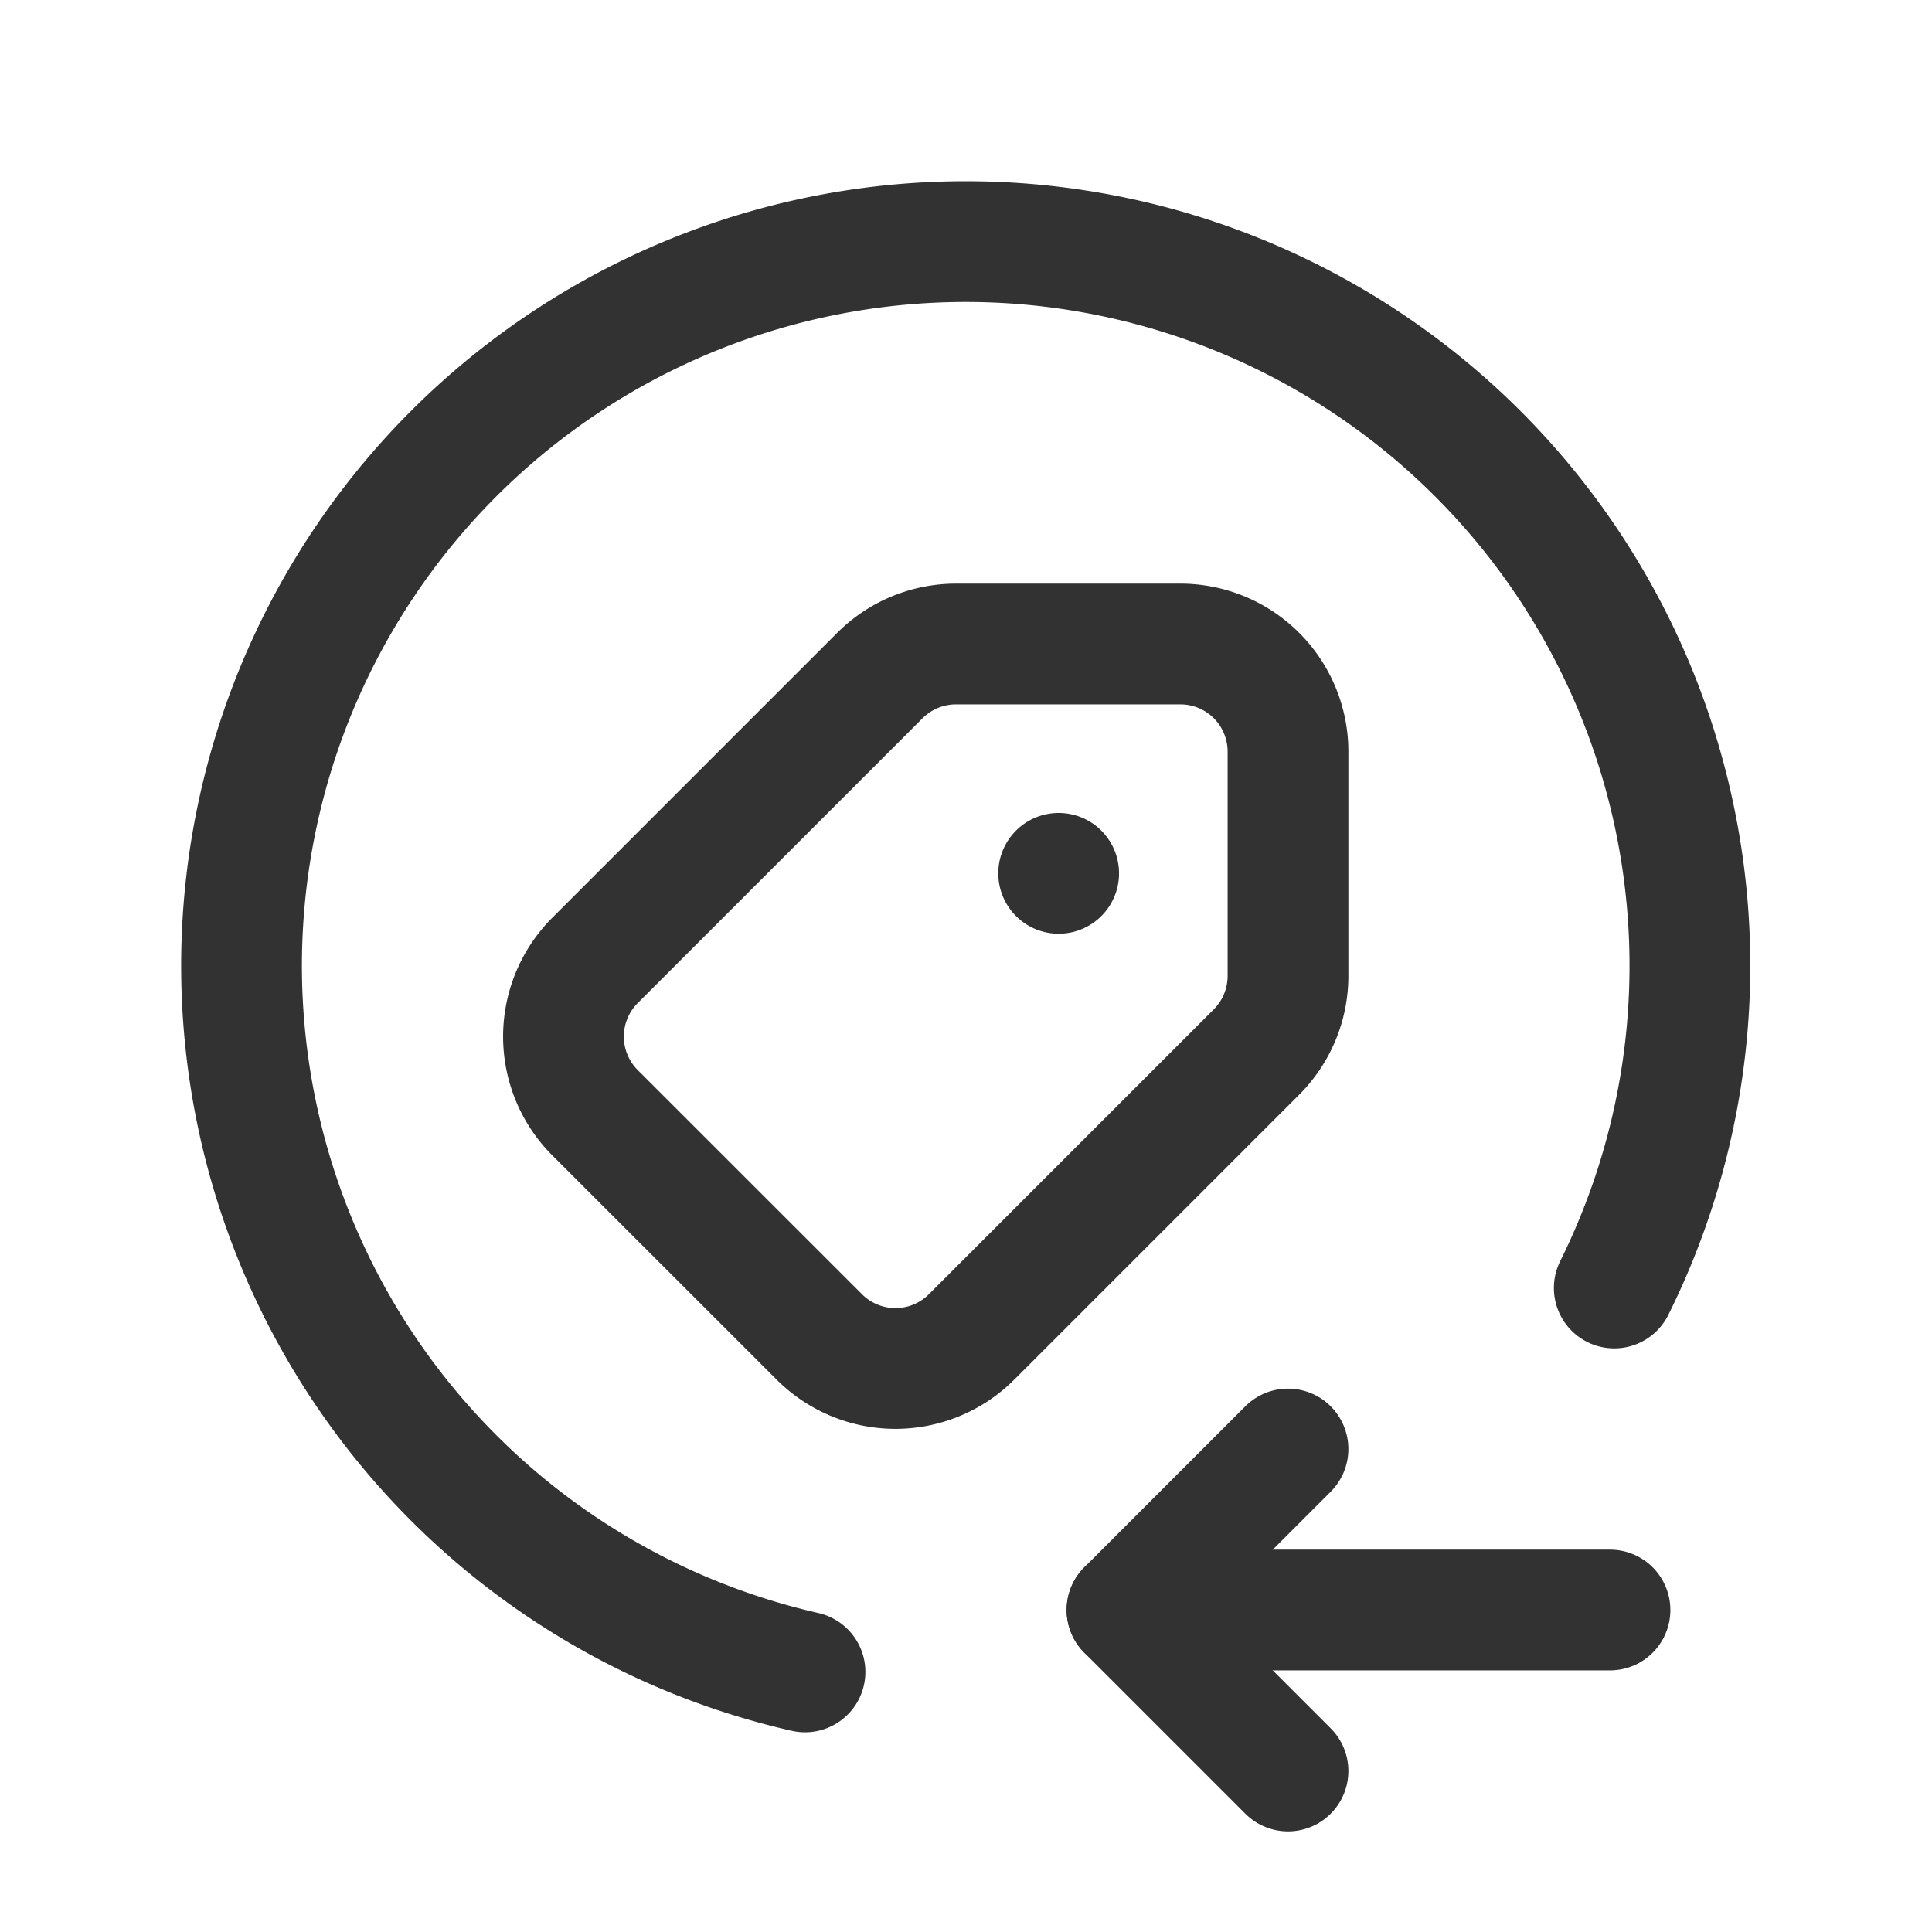 <svg id="Layer_3" data-name="Layer 3" xmlns="http://www.w3.org/2000/svg" viewBox="0 0 24 24"><path d="M24,24H0V0H24Z" fill="none"/><path d="M11.875,8h2.789A1.337,1.337,0,0,1,16,9.337v2.788a1.338,1.338,0,0,1-.393.945l-3.538,3.538a1.337,1.337,0,0,1-1.891,0l-2.787-2.786a1.338,1.338,0,0,1,0-1.891l3.538-3.538A1.337,1.337,0,0,1,11.875,8Z" fill="none" stroke="#323232" stroke-linecap="round" stroke-linejoin="round" stroke-width="1.5"/><path d="M13.151,10.849a.05.05,0,1,1-0-0l0.0 0" fill="none" stroke="#323232" stroke-linecap="round" stroke-linejoin="round" stroke-width="1.5"/><path d="M16,22l-2-2,2-2" fill="none" stroke="#323232" stroke-linecap="round" stroke-linejoin="round" stroke-width="1.5"/><path d="M20,20H14" fill="none" stroke="#323232" stroke-linecap="round" stroke-linejoin="round" stroke-width="1.5"/><path d="M20.053,16A8.996,8.996,0,1,0,10,20.769" fill="none" stroke="#323232" stroke-linecap="round" stroke-linejoin="round" stroke-width="1.5"/></svg>